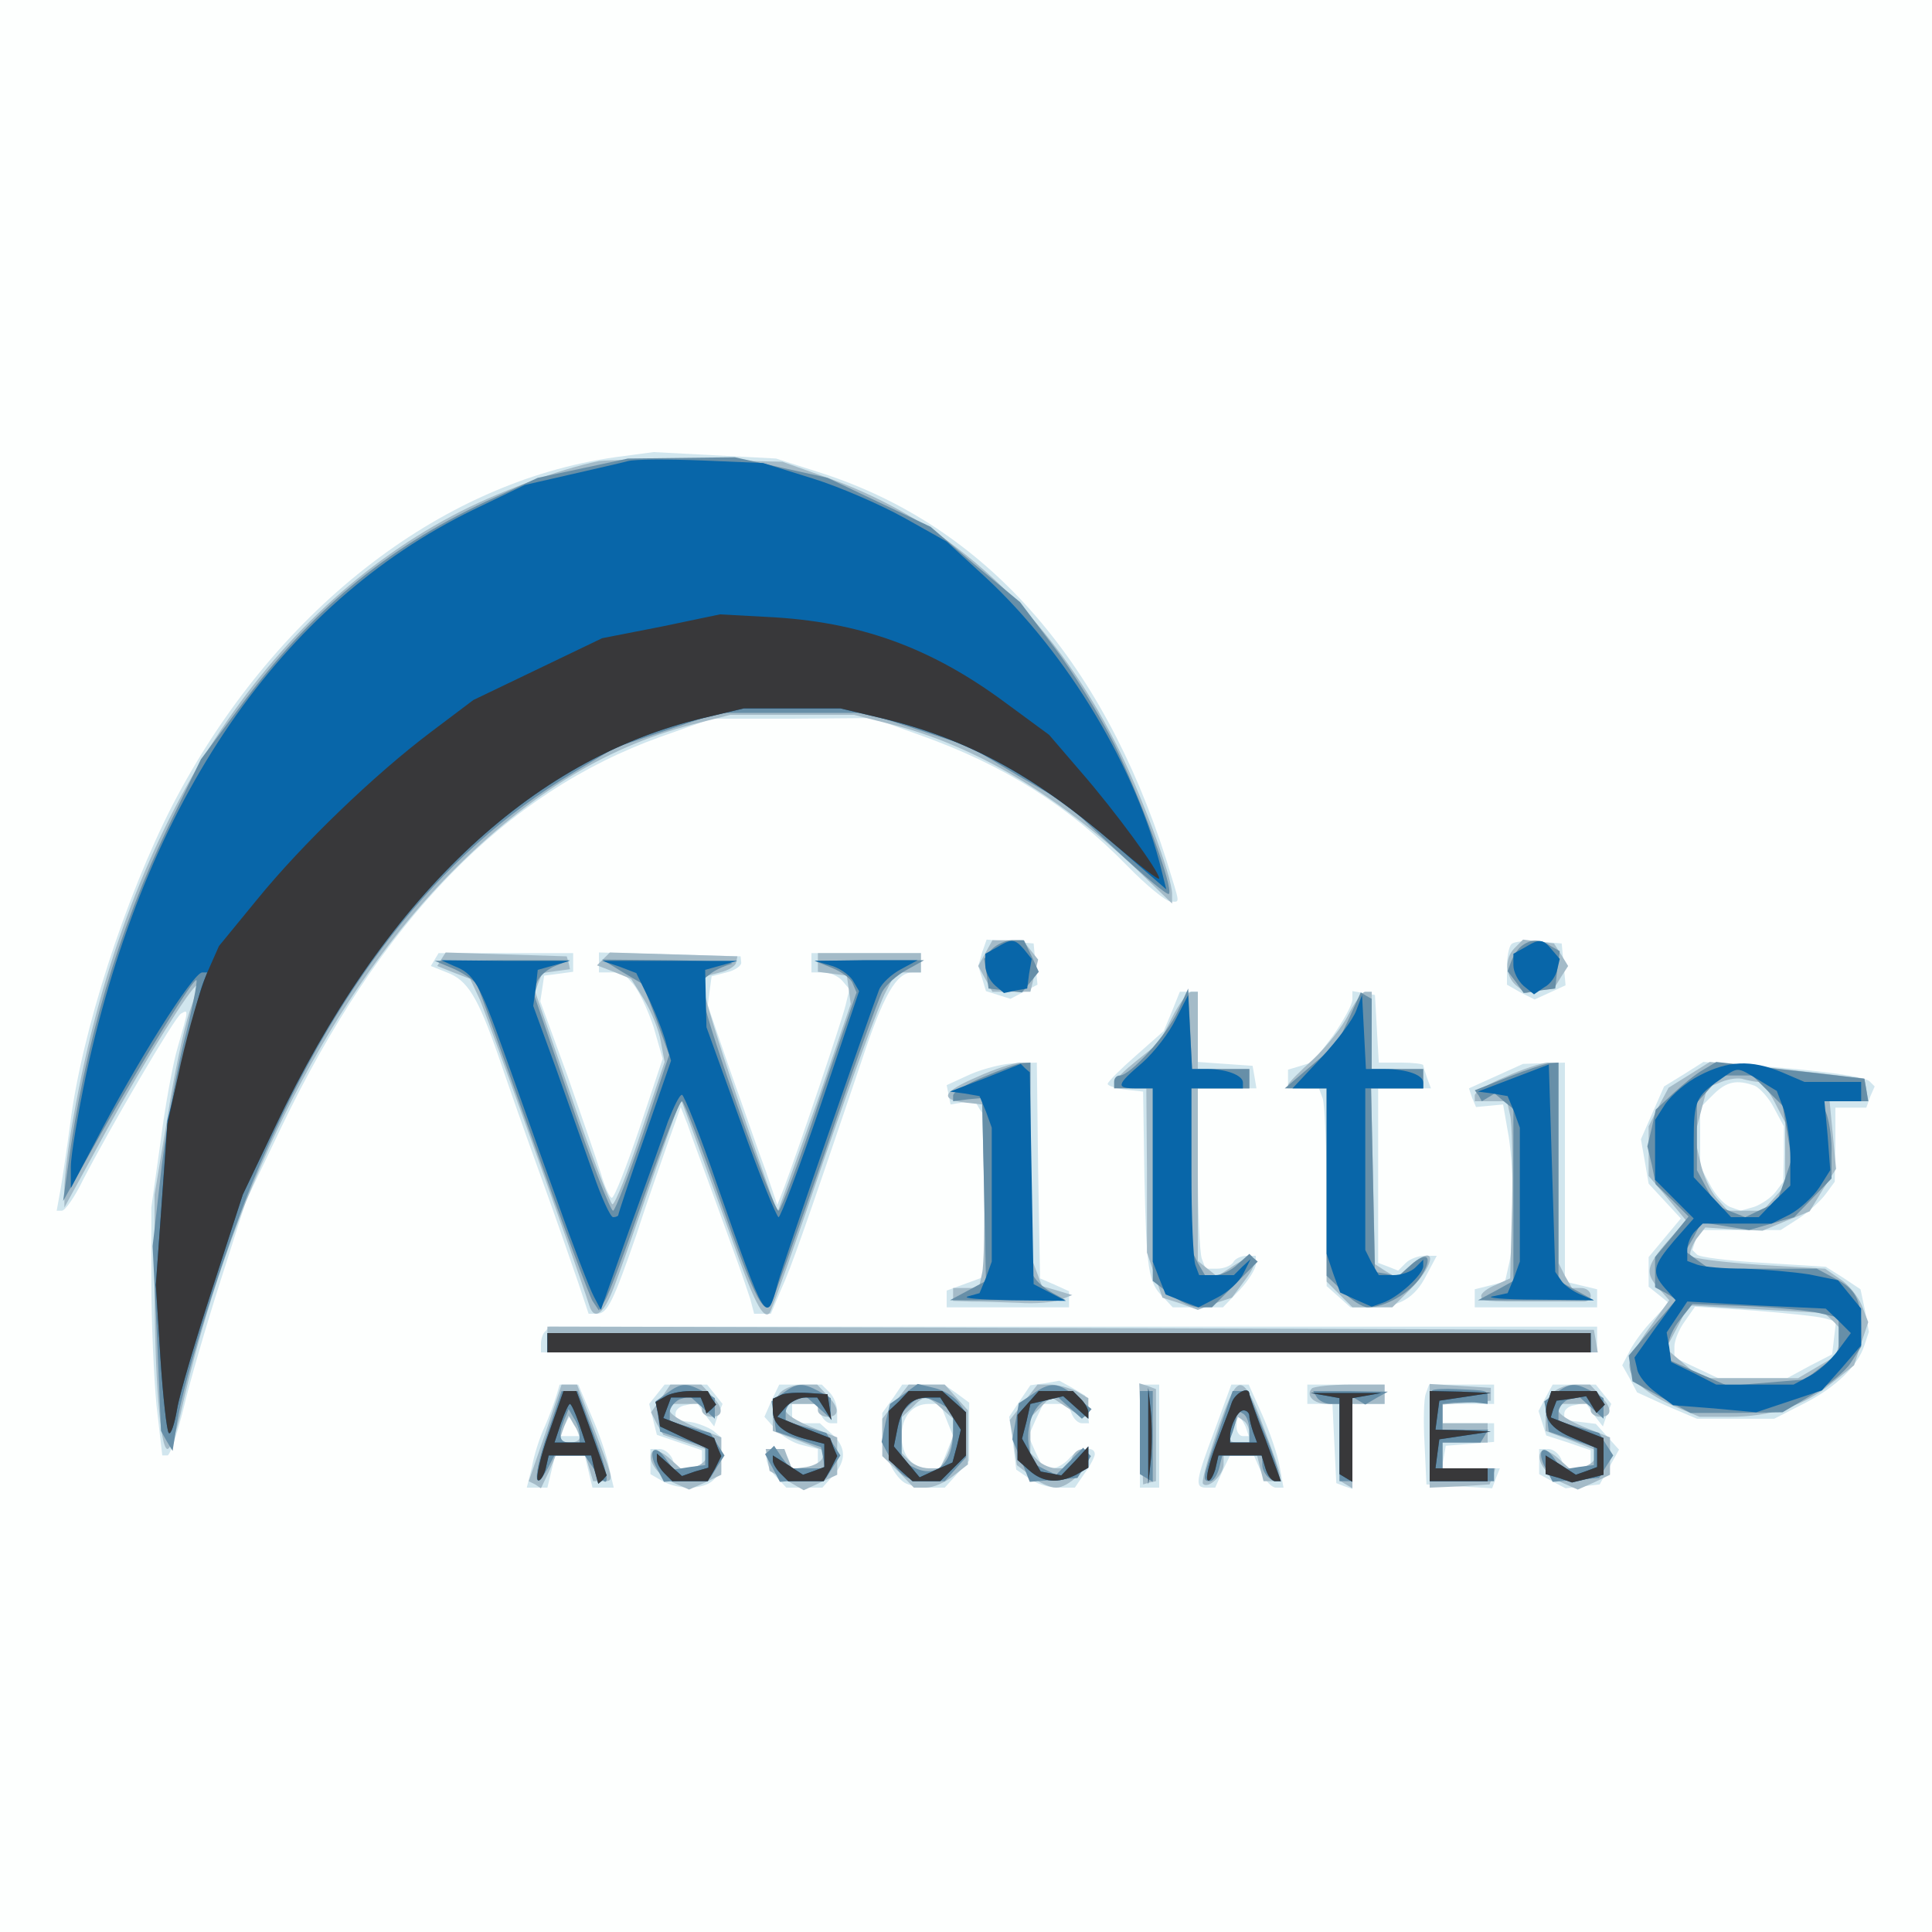<?xml version="1.0"?><svg version="1.2" baseProfile="tiny-ps" viewBox="0 0 300 300" xmlns="http://www.w3.org/2000/svg" xmlns:xlink="http://www.w3.org/1999/xlink"><rect x="0" y="0" width="300" height="300" fill="#808080" stroke="none"/><title>Wittig Associates Inc</title><g><g fill="#fdfffe" transform="matrix(.1 0 0 -.1 0 300)"><path d="M0 1500V0h3000v3000H0V1500z"/></g><g fill="#d1e6ee" transform="matrix(.1 0 0 -.1 0 300)"><path d="M955 2290c-275-39-532-242-687-540-73-142-141-352-159-495-5-38-12-85-15-102l-6-33h8c5 0 20 21 33 48 42 81 142 252 152 258 12 7 12 7-5-52-8-27-20-94-27-149l-14-100v-115c0-63 4-150 8-192l9-78h8c4 0 15 33 25 73 9 39 35 128 57 197l40 125 55 115c155 322 346 519 589 606l79 28h125l125 1 75-27c129-46 229-109 320-202 30-31 61-56 68-56 15 0 15-7-7 65-100 313-282 518-534 600l-72 23-95 5-95 5-60-8zm570-769-6-21 6-19 6-20 19-6 19-6 21 11 21 11-3 32-3 32-37 3-36 3-7-20zm822 13c-4-4-7-20-7-35v-28l21-12 22-11 24 11 24 11-3 33-3 32-35 3c-20 2-39 0-43-4zm-1672-24-6-10 25-10c32-12 48-38 80-130 14-41 44-127 67-190s48-136 57-162l16-48h13c16 0 25 18 62 125 16 50 39 114 49 143l19 53 11-28c5-15 20-55 32-88s30-82 40-110c10-27 21-60 25-72l6-23h26l16 38c16 35 37 95 124 352 35 106 55 140 80 140h13v30h-170v-30h19c10 0 23-6 29-13l11-13-6-25c-5-22-72-220-95-282l-11-28-18 53c-11 29-35 99-55 155l-35 102 3 23 3 22 23 6c13 3 23 10 23 15l-1 10-110 3-110 3v-31h37l16-18c9-10 23-40 32-67l14-49-36-108c-20-59-39-108-43-108-3 0-11 17-17 38-6 20-30 89-52 152l-42 115 3 20 3 20 23 3 22 3v29H681l-6-10zm1145-80-13-31-43-38c-24-21-44-41-44-44s12-7 28-9l27-3 2-130c3-146 6-167 29-189l15-16h78l26 27c14 15 25 33 25 40v13h-14c-8 0-18-4-21-10-3-5-14-10-25-10h-18l-6 16c-3 9-6 72-6 140v124h91l-3 18-3 17-43 3-42 3v109h-28l-12-30zm280 18c0-8-14-33-30-56l-31-41-19-6-20-6v-29h48l6-16c3-9 6-78 6-153v-138l18-16 19-17h32c43 0 68 14 86 50l16 30h-19c-10 0-23-5-29-11l-12-12-15 6-16 6v271h82l-6 16c-3 9-6 18-6 20s-16 4-34 4h-35l-3 52-3 53-17 3-18 3v-13zm-593-116-37-17 3-15 3-15 18 3 19 4 8-14 9-13v-247l-30-11-30-11v-26h190v25l-22 10-23 10-3 168-2 167-33-1c-17 0-49-8-70-17zm816-3-42-19 5-15 6-14 21 2 21 2 7-40c10-50 11-163 3-204l-7-31-23-6-24-6v-28h190v28l-25 6-25 6v340l-32-1-33-1-42-19zm292 3-31-19-18-41-18-41 6-34 6-35 25-27 25-27-25-30-25-30v-46l15-12 16-13-24-26c-14-14-30-36-36-48l-12-23 12-21 11-21 46-21 47-20h120l45 23c50 25 85 59 95 91l7 21-6 33-7 33-27 18-27 17-96 6c-54 3-101 9-104 13l-7 7 5 16 6 15h126l28 18c15 10 34 27 42 38l14 19 1 58v57h48l6 17 7 16-8 8c-9 8-78 17-188 25l-70 5-30-19zm110-18c8-4 22-19 30-35l15-28v-43l-1-43-12-16c-7-9-22-19-33-23l-21-6-17 6c-9 4-23 19-31 35l-15 28v91l20 20c21 21 37 24 65 14zm108-361 18-5-3-25-3-26-35-18-35-19h-107l-34 16-34 16v17c0 9 7 27 16 39l16 23 92-6c50-4 99-9 109-12zM847 933c-4-3-7-12-7-20v-13h1640v40H853l-6-7zm775-81-22-3-17-25-16-24 6-41 5-41 19-13c10-8 30-15 45-15h27l15 22c9 12 16 26 16 30 0 14-27 9-40-7-7-8-19-15-26-15h-14l-12 25-11 25 11 25 12 25h38l6-15c3-8 10-15 16-15h11l-3 21-3 22-20 12-20 11-23-4zm-758-19c-3-10-11-32-18-48-8-17-17-45-20-63l-8-32h32l6 25 6 25h46l6-25 6-25h33l-7 30c-3 17-15 53-27 80l-21 50h-29l-5-17zm30-48 5-15h-28l5 15c4 8 7 15 9 15s5-7 9-15zm126 50-12-15 6-24 6-24 35-12 35-12v-28h-41l-5 15c-4 8-12 15-20 15h-14v-39l19-11c26-14 64-13 79 2l12 12v54l-12 10c-7 5-23 12-36 14l-23 3v10c0 6 7 12 16 13l17 4 13-19 14-18 6 18 7 17-12 15-12 15h-66l-12-15zm178-10-11-25 17-19c10-11 28-22 42-25l24-6v-30h-41l-5 15c-4 8-12 15-20 15h-14v-14c0-8 7-22 16-30l15-16h56l16 18c22 24 21 45-1 65l-19 17h-43v30h38l6-15c3-8 10-15 16-15h10v18c0 10-5 23-12 30l-12 12h-66l-12-25zm188 3-16-22v-29c0-30 16-67 34-79 6-4 23-8 37-8h26l19 21 19 21v90l-19 14-20 14h-65l-15-22zm84-33 10-25-10-25-10-25h-18c-25 0-42 20-42 50s17 50 42 50h18l10-25zm300-25v-80h30v160h-30v-80zm116 9c-30-80-31-89-13-89h14l11 25 12 25h37l11-25c6-14 17-25 23-25h12l-6 33c-3 17-15 53-27 80l-21 47h-27l-26-71zm48 6 5-15h-9c-6 0-10 7-10 15s2 15 4 15 6-7 10-15zm96 50v-15h39l3-62 3-61 13-5 12-4v132h50v30h-120v-15zm184 1c-3-7-4-42-2-77l3-64 51-3 51-3 6 16 6 15h-90l3 18 3 17 38 3 37 3v29h-80v30h80v30h-101l-5-14zm186-6-11-21 6-19 6-19 34-11 35-12v-28h-41l-5 15c-4 8-12 15-20 15h-14v-39l20-11 21-11 27 3 26 3 15 27 15 27-18 20-18 20-24 3-25 3v10c0 6 7 12 16 13l17 4 13-19 14-18 6 18 7 17-12 15-12 15h-67l-11-20z"/></g><g fill="#a4bbc8" transform="matrix(.1 0 0 -.1 0 300)"><path d="M930 2284c-60-12-161-49-228-85-301-160-510-492-588-934-8-44-14-93-14-110v-30l65 119c62 113 133 226 141 226 2 0-4-19-12-42-8-24-24-97-34-163l-20-120v-136c0-149 9-259 20-259 5 0 13 24 20 53 75 336 223 635 409 830 122 127 247 206 386 242l59 15h192l59-15c129-33 256-109 378-223l57-55v15c0 27-49 158-86 231-102 203-258 347-446 414l-73 26-130 3c-71 1-141 0-155-2zm600-764-11-20 11-20 11-20h59l6 25 6 25-12 15-12 15h-47l-11-20zm822 8c-16-16-15-43 2-58l15-12 22 4 22 3 11 18 11 17-11 18-11 17-24 3-24 3-13-13zm-1667-18-6-10 25-10 26-10 15-32c11-25 149-409 170-475 8-25 23-13 39 30 9 23 35 98 59 167l44 124 20-54c11-30 37-102 58-160 36-103 50-129 60-119 3 3 41 110 84 237 44 127 87 245 96 261l16 31h39v30h-160v-29l23-3 22-3 3-22 3-22-49-143c-28-79-54-151-58-162l-7-19-59 169c-32 93-57 175-56 183l3 15 23 6c13 3 24 10 25 15l2 10-99 3-99 3-10-10-10-10 26-10 27-11 20-32c11-18 23-47 26-65l6-32-37-110c-20-61-40-111-44-111-3 0-32 74-63 165l-57 165 5 14 6 15 21 3 22 3-2 10-3 10-94 3-94 3-7-11zm1135-90-20-39-35-28c-41-33-44-43-10-43h25l1-127v-128l12-35 12-35 28-9 27-10 26 10 27 9 20 27c26 34 17 45-17 23l-26-17-15 12-15 12v268h80v30h-80v120h-10c-5 0-19-18-30-40zm274 5c-9-19-34-50-55-70-21-19-39-37-39-40s14-5 30-5h30v-300l20-20 20-20h62l29 29c41 42 39 72-3 34l-19-17-17 10-17 11-3 137-3 136h81v30h-80v120h-10c-5 0-16-16-26-35zm-576-97c-54-23-60-35-20-40l27-3 3-120c1-66 0-130-3-142l-5-23h-40v-20l28-1c15 0 48-1 74-2 26-2 55 1 65 5l18 7-23 7-24 7-9 24-9 24v299h-17c-10-1-39-10-65-22zm820 0c-27-11-48-24-48-29v-9h50l5-22c3-13 4-75 3-138l-3-115-22-10c-13-5-23-13-23-17 0-9 4-9 90-9h70c16 1 12 21-5 21h-14l-11 19-10 20v311h-17c-10-1-39-10-65-22zm285 3-32-20-16-30-15-30v-77l29-34 29-35-29-33c-33-38-35-49-13-73l16-18-31-43c-17-23-31-49-31-58 0-22 27-45 73-65l36-15h47c63 0 116 17 158 52l35 28 11 34 11 33-10 26c-6 14-21 33-34 41l-23 16-102 6c-57 4-105 10-107 14s2 15 9 26l14 18 45-3 44-2 36 15 37 15 20 33 21 33-5 53-5 52h60l-3 18-3 17-65 8c-36 4-90 10-120 13l-55 5-32-20zm108-11c4 0 16-14 25-32l16-31v-98l-17-19-18-20h-54l-17 19c-10 11-22 37-26 58l-9 38 10 38 10 38 22 9c12 5 28 7 35 4 8-2 18-4 23-4zm117-373 14-15-6-19-6-19-29-17-29-17h-151l-27 23-27 23 18 34 17 33 106-6 105-6 15-14zM850 920v-20h1631l-3 18-3 17-813 3-812 2v-20zm-3-145-26-75 10-5 9-6 12 25 11 26h46l6-20 6-20h15c18 0 18-1-13 80l-27 70h-24l-25-75zm53-7c0-5-7-8-15-8-17 0-18 2-9 25l7 17 8-14c5-7 9-16 9-20zm126 60-15-21 9-18 10-17 35-12 36-12-4-11c-2-7-11-14-21-15l-17-4-20 18c-10 9-22 14-25 11-11-11 5-37 31-49l25-11 25 11 25 12v58l-40 16c-22 9-40 20-40 26v10h50v-10c0-5 7-10 15-10 19 0 19 14-1 34l-15 16h-48l-15-22zm186 10c-7-7-12-23-12-36v-24l40-15 41-16-4-11c-2-6-13-12-25-14l-22-3-6 15-6 16h-29l3-17 3-17 27-15 26-15 26 12 26 12v58l-40 16c-22 9-40 20-40 26v10h50v-10c0-5 7-10 15-10 19 0 19 14-1 34l-15 16h-23c-12 0-27-5-34-12zm179-14-21-27v-58l25-24 24-25h19c11 0 30 8 42 18l23 18v84l-18 20-18 20h-56l-20-26zm71-11 18-16v-19c0-11-5-28-10-39l-11-19h-17c-10 0-23 5-30 12l-12 12v55l16 15c19 20 23 20 46-1zm128 10-22-28 6-35 5-35 22-17c12-10 29-18 39-18 19 0 50 30 50 48 0 17-20 15-26-3l-6-15h-17c-9 0-22 5-29 12l-12 12v55l16 16 16 16 24-16c29-19 34-19 34 0v14l-19 11c-11 5-29 10-40 10h-20l-21-27zm182-50 3-78 10 3 10 2v143l-13 5-13 4 3-79zm143 67c-14-23-52-139-47-144 8-9 32 14 32 30v14h52l5-20 5-20h14c18 0 18-3-12 79-25 69-36 82-49 61zm25-66v-14h-15c-17 0-18 2-9 24l6 16 9-6c5-3 9-12 9-20zm97 70c-10-11 3-24 24-24h19V701l10-6 10-6v131h50v30h-53c-30 0-57-3-60-6zm183-74v-80l47 2 46 3 5 13 4 12h-82v40h70v30h-70v29l38 3 37 3v20l-47 3-48 3v-81zm192 68c-7-7-12-23-12-36v-24l40-15 41-16-4-11c-2-6-11-13-21-14l-17-4-20 18c-10 9-22 14-25 11-11-11 5-37 31-49l25-11 25 11 25 12v58l-40 16c-22 9-40 20-40 26v10h50v-10c0-5 7-10 15-10 19 0 19 14-1 34l-15 16h-23c-12 0-27-5-34-12z"/></g><g fill="#678fa8" transform="matrix(.1 0 0 -.1 0 300)"><path d="m905 2273-70-15-81-37c-157-74-271-169-381-318l-61-82-50-103c-78-161-131-339-157-533l-7-50 59 105c69 121 144 242 148 238 2-2-7-48-21-102-13-55-29-147-35-205l-12-106 7-144 6-143 9-16 9-15 7 44c11 70 73 265 117 373 124 301 288 511 498 636l65 39 80 27 80 27h230l80-26 80-26 75-45 76-44 77-72c43-40 80-71 82-68 8 8-44 149-85 233-22 44-64 112-93 150l-53 70-70 58-69 59-80 38-80 38-72 16-72 16-83-1-83-1-70-15zm635-747-12-15 4-23 3-23 26-3 26-3 13 16 13 16-11 24-12 25h-19c-10 0-24-7-31-14zm824 6c-6-4-13-14-17-24l-6-16 13-17 12-17 25 4 24 3 3 29 4 29-14 8c-16 11-30 11-44 1zm-1658-37c17-8 34-20 36-27 3-7 42-117 87-243 45-127 86-237 91-245l10-15 9 15c6 8 33 81 61 162 29 81 55 148 59 148 3 0 30-70 60-156 50-143 65-173 77-162 2 3 40 109 84 236 43 128 84 241 90 252s23 26 38 34l27 15h-85l-85-1 27-11c15-6 30-17 32-24l6-14-58-169c-31-94-60-170-63-170-8 0-109 283-116 325l-5 31 14 11c7 6 22 13 33 16 11 2-29 5-90 6l-110 1 31-19 32-19 21-55 20-55-40-121c-23-67-44-121-47-121-4 0-34 76-66 170l-58 169 6 16c3 9 16 20 28 25l23 9H780l-105-1 31-13zm1123-65c-17-37-74-100-90-100-5 0-9-4-9-10v-10h60v-299l26-20c15-12 36-21 46-21h20l35 35 36 36-7 6-6 6-18-16c-10-10-26-17-35-17h-16l-11 19-10 20v251h90v30h-89l-3 63-3 62-16-35zm266-11-19-40-40-34-41-35h65v-291l25-24c13-14 31-25 39-25 27 0 65 22 82 47 20 31 11 42-15 19l-20-18-18 4-18 3-3 143-3 142h81v30h-80v109l-9 5-8 5-18-40zm-567-91c-27-11-48-24-48-29v-9l23 3 22 2 3-142 3-142-28-15-28-15h180l-20 11c-11 6-23 16-27 22l-8 11v325l-12-1c-7 0-34-10-60-21zm815 0-53-21 6-8 5-9 10 6 10 6 14-12 15-12v-267l-27-15-28-15h180l-27 15-28 15v339l-12-1c-7 0-37-10-65-21zm302 11c-11-6-32-23-47-37l-27-25-6-28-7-29 7-29 6-30 26-25 25-25-26-32-26-31v-47l17-9 16-10-37-43-37-44 3-20 3-20 45-25 45-24h71l72 1 44 26c25 14 53 37 62 51l16 25v30c0 43-9 60-41 76l-28 15h-167l-18 13-19 14 13 22 12 23 37-6 37-6 35 10 35 10 29 30 29 30v38c1 20-3 47-7 60l-8 22h72l-3 18-3 17-60 7c-33 4-85 9-115 13l-55 6-20-12zm99-32 24-24 7-41 7-42-11-33-12-34-24-11-25-12-23 9-22 9-15 27-15 28v105l19 21 19 21h48l23-23zm81-346 30-7v-57l-26-19-26-20-60-5-60-5-46 20-47 21v19c0 11 8 30 19 43l19 24 83-3c46-2 98-7 114-11zM850 915v-15h1620v30H850v-15zm186-78-18-13 4-24 3-23 35-12 35-12v-28l-24-3-25-4-13 18c-17 24-28 11-13-16l11-21 36 3 36 3 11 18 11 17-11 17-11 18-32 9-31 9v14c0 7 7 16 15 20l16 5 19-17 20-18v32l-19 11c-25 13-33 13-55-3zm180 0-18-13 4-24 3-23 35-12 35-12 3-16 3-17h-54l-13 17-12 18-7-7-7-6 12-22 11-21 36 3 36 3 11 18 11 17-11 17-11 18-32 9-31 9v14c0 7 7 16 15 20l16 5 19-17 20-18v32l-19 11c-25 13-33 13-55-3zm187-2-21-15-7-29-6-30 12-23c16-30 28-38 60-38h26l16 18 17 19v69l-12 17c-7 9-24 19-38 22l-25 6-22-16zm58-15 19-11v-32c0-50-27-74-62-55l-18 9v75l12 12c15 15 24 15 49 2zm142 15-21-14-5-28-5-28 14-33 13-33 37 3 37 3 11 17 10 17-6 6-6 7-21-21-21-21-19 9-19 10-4 24c-6 31 7 66 27 73l16 6 19-17 20-18 8 7 7 8-24 19c-28 23-40 24-68 4zm621 6c-2-2-4-35-4-73v-68h100v20h-80v40h59l6 10 6 10h-71v40l18 2c9 0 25 1 35 0l17-2v10c0 11 0 11-48 13-19 1-36 0-38-2zm192-4-18-13 4-24 3-23 35-12 35-12v-28l-24-3-25-4-13 18c-17 24-28 11-13-16l11-21 36 3 36 3 11 18 11 17-11 17-11 18-32 9-31 9v14c0 7 7 16 15 20l16 5 19-17 20-18v32l-19 11c-25 13-33 13-55-3zM850 774c-22-65-22-95 0-55l11 21h47l15-22c26-39 25-16-1 55l-25 67h-25l-22-66zm50-1v-13h-15c-16 0-19 9-9 35l7 17 8-14c5-7 9-19 9-25zm870 3v-65l10-6 10-6v141h-20v-64zm122 0c-25-72-26-76-13-76 5 0 11 9 14 20l5 20h62v-14c0-16 18-31 26-23 3 2-7 34-22 71l-26 66h-24l-22-64zm48 3v-19h-32l6 16c3 9 6 20 6 25v10l10-6c6-3 10-15 10-26zm105 51c3-5 13-10 21-10h14V700h20v131l10-6 10-6 17 10 18 10-58 1h-58l6-10z"/></g><g fill="#0866a9" transform="matrix(.1 0 0 -.1 0 300)"><path d="M975 2284c-11-3-51-12-90-21l-70-16-81-39c-299-146-507-450-600-875-13-62-24-127-24-145v-33l37 70c63 122 153 265 167 265h8l-7-17c-4-10-18-62-31-116l-24-97-9-128-9-127 7-112c4-62 10-115 13-118 3-4 9 13 13 37s29 108 55 188l47 145 50 105c168 354 395 571 665 635l63 15h150l63-15c134-32 240-90 367-200l76-66-7 28c-39 160-146 338-273 456l-61 56-66 37c-36 20-100 48-142 61l-77 24-95 4c-52 2-104 2-115-1zm573-755-18-10v-18c0-10 7-24 15-31l14-12 18 4 18 3 3 23 4 23-12 15c-14 16-19 17-42 3zm820 0-18-10v-18c0-10 7-24 16-32l16-13 16 11c10 5 18 18 20 27l4 17-12 14c-14 17-19 18-42 4zm-1663-29c31-12 39-26 78-135 20-55 56-158 82-229 25-71 51-138 57-149l11-21 44 124c25 69 52 144 60 168 9 23 18 42 22 42 3 0 28-62 54-138 77-220 77-220 95-154 9 33 139 408 157 455 4 10 19 24 34 32l26 14h-80l-80-1 24-7c13-3 29-14 35-23l10-17-59-175c-33-97-63-176-66-176s-30 66-59 148l-53 147-1 44-1 45 25 7 25 7H935l27-9 26-10 21-43c11-24 23-55 26-69l7-24-41-118c-23-65-41-120-41-122 0-1-3-3-8-3-4 0-18 30-31 68-13 37-39 110-58 164l-35 96 4 28 3 28 25 7 25 7H785l-100 1 20-9zm1121-82c-10-21-33-51-52-68-41-35-42-40-9-40h25v-269l10-26 10-25 25-10 26-10 29 15c16 8 35 25 41 38l11 22-13-12-13-13h-54l-6 16c-3 9-6 74-6 145v129h80v9c0 11-25 21-55 21h-24l-3 58-3 57-19-37zm280 13c-5-14-29-46-54-73l-45-48h53v-257l10-30 11-30 24-11 25-11 17 6c24 8 63 44 63 57v10l-12-12c-7-7-22-12-35-12h-22l-11 19-10 20v251h90v9c0 12-26 21-60 21h-29l-3 58-3 57-9-24zm-576-105-55-21 23-3 23-4 10-24 9-25v-208l-9-25-10-24-18-5c-10-3 20-5 67-6l85-1-25 13-25 13-3 164-3 165-7 6-7 7-55-22zm820 0-55-21 23-3 23-4 10-24 9-25v-208l-9-25-10-24-23-5c-13-2 18-5 67-5l90-1-21 9c-12 5-26 15-30 22l-9 13-5 161-5 161-55-21zm289 4c-20-10-43-30-53-44l-16-25v-93l30-30 30-30-30-34c-34-40-36-50-14-75l16-18-32-44-32-45 4-17c1-10 15-27 29-37l27-20 64-5 65-6 51 17 51 17 31 35 30 35v57l-18 22-18 22-44 9c-25 4-71 8-102 9-31 0-63 3-72 6l-16 6v17c0 9 5 22 12 29l12 12h107l28 14c15 8 36 27 46 42l17 27-4 53-5 54h57v30h-88l-35 15c-48 20-84 18-128-5zm92-7 28-17 11-29c5-17 10-50 10-74v-44l-25-24-24-25h-43l-29 31-29 31v57c0 62 4 69 40 94 30 21 26 21 61 0zm124-374 19-19-20-27c-12-16-32-34-45-40l-24-13h-120l-35 18-35 17-3 23-4 23 16 24 16 24 107-6 108-5 20-19zM850 915v-15h1620v30H850v-15zm2-141c-13-36-20-69-17-72s8 4 12 16l5 22h66l5-22 6-22 7 6 6 7-23 65-24 66h-20l-23-66zm47 16 10-30h-48l10 30c6 17 12 30 14 30s8-13 14-30zm133 41-14-8 4-19 3-19 38-18 37-17v-29l-21-6-20-7-20 18-19 17v-9c0-6 5-15 12-22l12-12h55l11 19 10 20-6 14-5 14-40 16-39 15 6 16 6 16h46l5-12 4-13 8 7 7 7-7 10-6 11h-27c-15 0-33-4-40-9zm181 3-13-6v-18c0-22 17-36 53-45l27-7v-36l-16-6-17-6-23 15-24 15v-8c0-4 5-13 12-20l12-12h55l11 19 10 20-6 14-5 14-41 16-41 17 13 15c7 8 21 15 31 15h18l11-17 11-18-3 20-3 20-30 2c-17 1-36 0-42-3zm183-10-16-15v-76l18-16 19-17h43l20 20 20 20v67l-18 16-19 17h-52l-15-16zm80-19 16-25-6-25-7-26-25-11-26-12-20 24-20 24 6 30c7 32 21 46 48 46h18l16-25zm121 17-17-19v-70l18-16c21-19 45-21 73-7l19 11v33l-21-23-21-22-16 3-16 3-15 26-14 25 7 27 6 27 26 6 25 6 19-17 20-18v9c0 6-5 15-12 22l-12 12h-53l-16-18zm186-52v-75l4 38c2 20 2 54 0 75l-4 37v-75zm130 53c-3-10-15-40-25-67s-16-51-13-54c3-4 8 4 12 16l5 22h67l6-20c3-11 10-20 15-20h9l-24 65c-14 36-25 68-25 70 0 13-21 3-27-12zm27-22c0-5 3-16 6-25l6-16h-42v9c0 17 12 41 21 41 5 0 9-4 9-9zm118 32 22-4V711l10-6 10-6v130l23 4 22 4h-110l23-4zm162-63v-70h90v20h-81l3 23 3 22 40 6 40 6-43 2-43 1 3 23 3 22 40 6 40 6-47 2-48 1v-70zm184 55c-10-25 3-44 41-59l35-15v-29l-16-6-17-6-23 15-24 15v-29l21-6 20-7 25 6 24 6v57l-41 16-41 16 4 13 5 13 23 3 23 4 8-13 8-13 6 6 7 7-7 10-6 11h-70l-5-15z"/></g><g fill="#38383a" transform="matrix(.1 0 0 -.1 0 300)"><path d="m1027 2027-92-18-100-48-100-48-65-49c-89-67-201-175-271-261l-59-72-19-43c-10-24-28-86-40-138l-21-95-9-125-9-125 7-112c4-62 10-115 13-118 3-4 9 13 13 37s29 108 55 188l47 145 50 105c168 354 395 571 665 635l63 15h150l63-15c131-31 237-88 360-194 40-34 72-59 72-55 0 11-68 104-122 166l-49 57-68 50c-116 86-227 126-369 133l-74 4-91-19zM850 915v-15h1620v30H850v-15zm2-141c-13-36-20-69-17-72s8 4 12 16l5 22h66l5-22 6-22 7 6 6 7-23 65-24 66h-20l-23-66zm47 16 10-30h-48l10 30c6 17 12 30 14 30s8-13 14-30zm133 41-14-8 4-19 3-19 38-18 37-17v-29l-21-6-20-7-20 18-19 17v-9c0-6 5-15 12-22l12-12h55l11 19 10 20-6 14-5 14-40 16-39 15 6 16 6 16h46l5-12 4-13 8 7 7 7-7 10-6 11h-27c-15 0-33-4-40-9zm181 3-13-6v-18c0-22 17-36 53-45l27-7v-36l-16-6-17-6-23 15-24 15v-8c0-4 5-13 12-20l12-12h55l11 19 10 20-6 14-5 14-41 16-41 17 13 15c7 8 21 15 31 15h18l11-17 11-18-3 20-3 20-30 2c-17 1-36 0-42-3zm183-10-16-15v-76l18-16 19-17h43l20 20 20 20v67l-18 16-19 17h-52l-15-16zm80-19 16-25-6-25-7-26-25-11-26-12-20 24-20 24 6 30c7 32 21 46 48 46h18l16-25zm121 17-17-19v-70l18-16c21-19 45-21 73-7l19 11v33l-21-23-21-22-16 3-16 3-15 26-14 25 7 27 6 27 26 6 25 6 19-17 20-18v9c0 6-5 15-12 22l-12 12h-53l-16-18zm186-52v-75l4 38c2 20 2 54 0 75l-4 37v-75zm130 53c-3-10-15-40-25-67s-16-51-13-54c3-4 8 4 12 16l5 22h67l6-20c3-11 10-20 15-20h9l-24 65c-14 36-25 68-25 70 0 13-21 3-27-12zm27-22c0-5 3-16 6-25l6-16h-42v9c0 17 12 41 21 41 5 0 9-4 9-9zm118 32 22-4V711l10-6 10-6v130l23 4 22 4h-110l23-4zm162-63v-70h90v20h-81l3 23 3 22 40 6 40 6-43 2-43 1 3 23 3 22 40 6 40 6-47 2-48 1v-70zm184 55c-10-25 3-44 41-59l35-15v-29l-16-6-17-6-23 15-24 15v-29l21-6 20-7 25 6 24 6v57l-41 16-41 16 4 13 5 13 23 3 23 4 8-13 8-13 6 6 7 7-7 10-6 11h-70l-5-15z"/></g></g></svg>